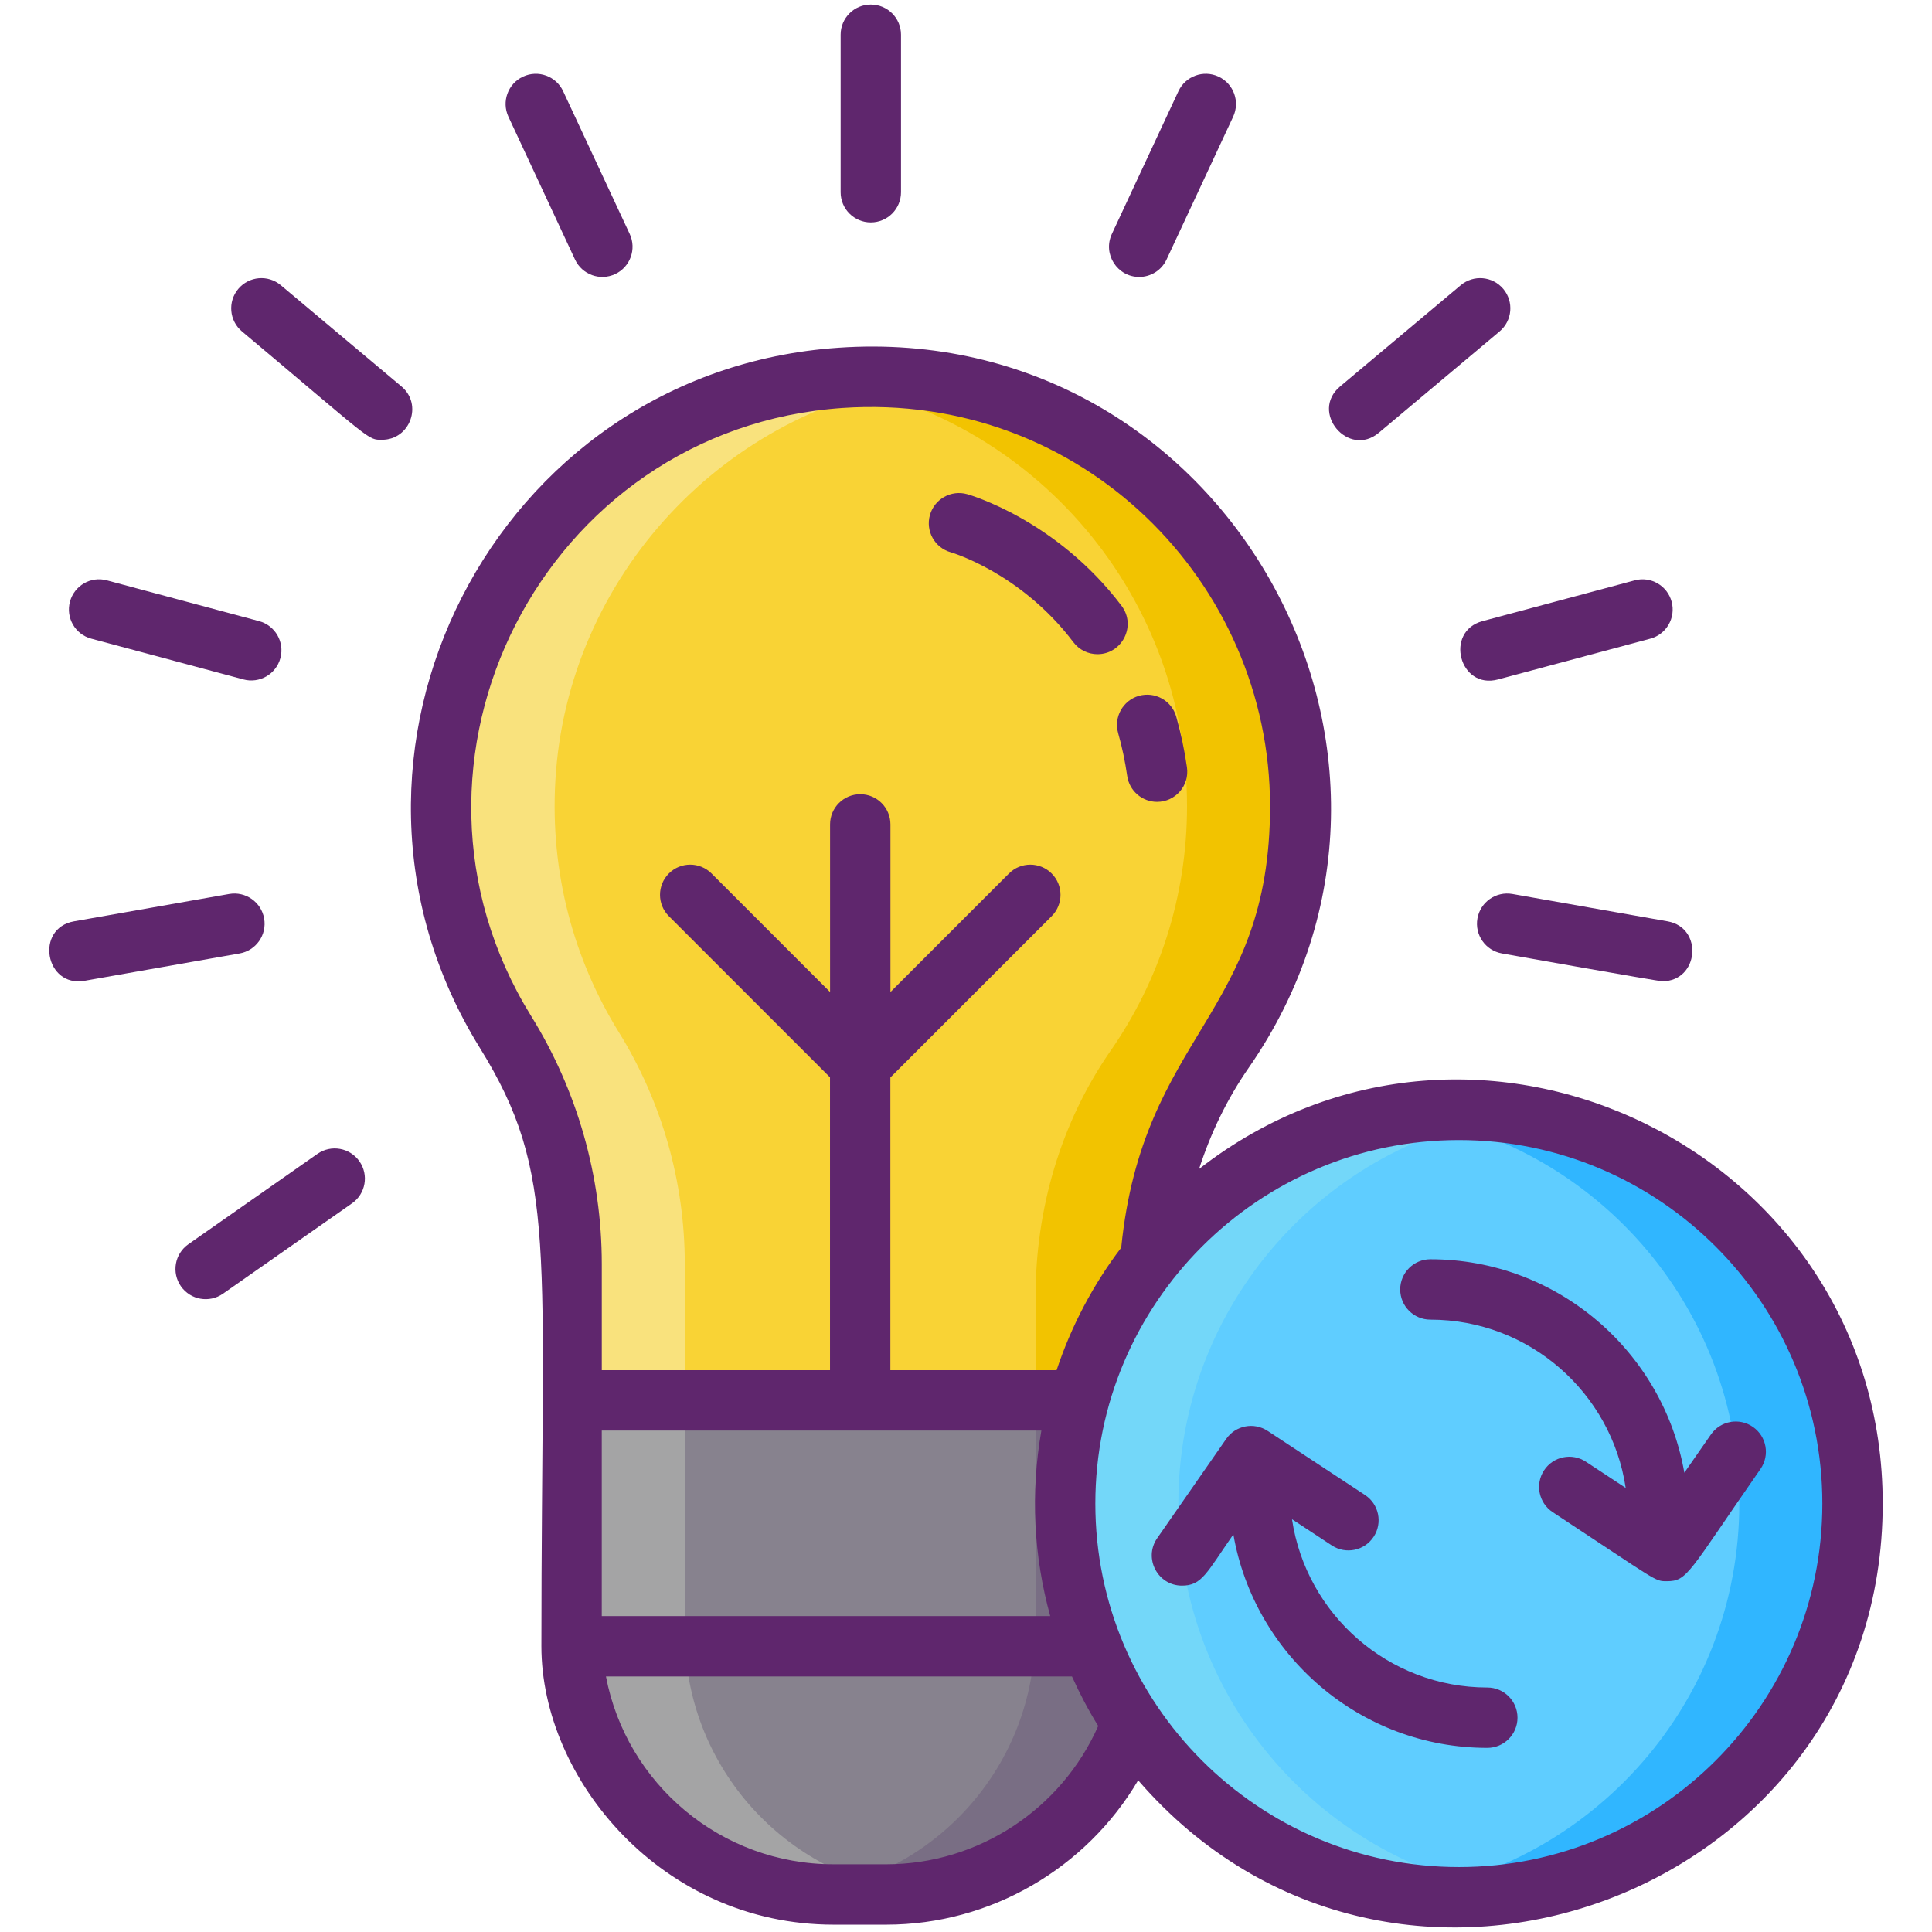 <svg id="Icon_Set" enable-background="new 0 0 256 256" height="512" viewBox="0 0 256 256" width="512" xmlns="http://www.w3.org/2000/svg"><path d="m172.289 106.828c0-32.757-27.68-59.05-60.927-56.763-28.311 1.948-51.142 25.059-52.778 53.39-.707 12.237 2.461 23.691 8.387 33.26 5.726 9.247 8.77 19.899 8.77 30.775v32.579h76.474v-28.236c0-11.62 3.321-23.071 9.949-32.616 6.382-9.189 10.125-20.35 10.125-32.389z" fill="#f9d335"/><path d="m172.288 106.829c0 12.04-3.74 23.2-10.12 32.39-6.63 9.54-9.95 21-9.95 32.62v28.23h-15v-28.23c0-11.62 3.32-23.08 9.95-32.62 6.38-9.19 10.12-20.35 10.12-32.39 0-28.89-21.53-52.75-49.42-56.41 1.15-.15 2.32-.27 3.49-.35 33.249-2.291 60.93 23.999 60.93 56.76z" fill="#f2c300"/><path d="m81.967 136.718c5.73 9.24 8.77 19.9 8.77 30.771v32.58h-15v-32.58c0-10.87-3.04-21.53-8.77-30.771-5.92-9.57-9.09-21.03-8.38-33.26 1.63-28.33 24.46-51.45 52.77-53.39 3.93-.27 7.77-.14 11.51.35-26.68 3.52-47.72 25.88-49.28 53.04-.709 12.23 2.46 23.69 8.38 33.26z" fill="#f9e27d"/><path d="m152.215 185.556h-76.474v32.579h.047c.944 18.325 16.1 32.893 34.66 32.893h6.985c18.56 0 33.716-14.568 34.66-32.893h.123v-32.579z" fill="#87828e"/><path d="m121.448 250.798c-1.31.15-2.65.23-4.01.23h-6.99c-18.56 0-33.72-14.57-34.66-32.89h-.05v-32.58h15v32.58h.05c.869 16.981 13.959 30.751 30.66 32.66z" fill="#a4a4a5"/><path d="m152.217 185.559v32.58h-.12c-.95 18.32-16.1 32.89-34.66 32.89h-6.99c-1.35 0-2.69-.08-4-.23 16.69-1.92 29.77-15.68 30.65-32.66h.12v-32.58z" fill="#796e84"/><circle cx="193.304" cy="199.231" fill="#5fcdff" r="52.167"/><path d="m245.467 199.228c0 28.81-23.35 52.17-52.16 52.17-2.55 0-5.05-.18-7.5-.54 25.26-3.64 44.66-25.37 44.66-51.63s-19.4-47.99-44.66-51.62c2.45-.36 4.95-.54 7.5-.54 28.81 0 52.16 23.35 52.16 52.16z" fill="#30b6ff"/><path d="m200.808 250.858c-2.45.36-4.95.54-7.5.54-28.81 0-52.17-23.36-52.17-52.17s23.36-52.16 52.17-52.16c2.55 0 5.05.18 7.5.54-25.26 3.63-44.67 25.36-44.67 51.62s19.41 47.99 44.67 51.63z" fill="#73d7f9"/><g fill="#5f266d"><path d="m115.388 29.472c2.209 0 4-1.791 4-4v-20.872c0-2.209-1.791-4-4-4s-4 1.791-4 4v20.872c0 2.209 1.791 4 4 4z"/><path d="m76.19 34.384c.932 1.998 3.308 2.87 5.315 1.935 2.002-.934 2.868-3.313 1.935-5.315l-8.821-18.917c-.933-2.001-3.312-2.868-5.315-1.935-2.002.934-2.868 3.313-1.935 5.315z"/><path d="m53.196 51.208-15.989-13.417c-1.693-1.421-4.216-1.198-5.636.493-1.42 1.692-1.199 4.216.493 5.636 17.419 14.617 16.61 14.353 18.559 14.353 3.718 0 5.432-4.667 2.573-7.065z"/><path d="m12.095 84.626 20.161 5.402c2.112.571 4.323-.679 4.898-2.828.572-2.134-.694-4.327-2.828-4.898l-20.161-5.402c-2.134-.579-4.327.694-4.898 2.828-.572 2.134.694 4.327 2.828 4.898z"/><path d="m34.999 121.702c-.384-2.175-2.461-3.628-4.634-3.245l-20.555 3.624c-5.202.917-3.829 8.792 1.389 7.879l20.556-3.624c2.175-.384 3.628-2.459 3.244-4.634z"/><path d="m42.055 152.898-17.099 11.973c-1.81 1.267-2.25 3.761-.982 5.57 1.269 1.812 3.764 2.248 5.57.982l17.099-11.973c1.81-1.267 2.25-3.761.982-5.57-1.266-1.809-3.76-2.251-5.57-.982z"/><path d="m150.949 36.695c1.507 0 2.949-.855 3.628-2.311l8.821-18.917c.934-2.002.067-4.382-1.935-5.315-2.004-.935-4.382-.066-5.315 1.935l-8.821 18.917c-1.241 2.661.722 5.691 3.622 5.691z"/><path d="m182.712 57.337 15.989-13.417c1.692-1.42 1.913-3.943.493-5.636-1.422-1.691-3.944-1.914-5.636-.493l-15.988 13.417c-4.043 3.393 1.094 9.528 5.142 6.129z"/><path d="m198.51 90.029 20.162-5.402c2.134-.571 3.4-2.765 2.828-4.898-.571-2.134-2.768-3.406-4.898-2.828l-20.162 5.402c-5.071 1.357-3.077 9.118 2.07 7.726z"/><path d="m200.402 118.457c-2.179-.382-4.249 1.07-4.634 3.245-.384 2.176 1.069 4.25 3.245 4.634.564.1 20.682 3.686 21.255 3.686 4.854 0 5.47-7.097.689-7.94z"/><path d="m158.884 154.894c1.55-4.801 3.742-9.326 6.569-13.395 28.958-41.71-3.306-98.965-54.369-95.421-45.669 3.128-71.475 54.024-47.516 92.747 10.398 16.772 8.169 26.25 8.169 79.313 0 17.625 15.995 36.891 38.71 36.891h6.99c13.828 0 26.514-7.471 33.375-19.13 34.022 39.37 98.658 15.07 98.658-36.667.001-46.655-53.874-72.902-90.586-44.338zm-88.515-20.28c-20.838-33.679 1.654-77.841 41.263-80.555 31.64-2.155 56.655 23.019 56.655 52.77 0 27.78-16.865 30.116-19.721 58.493-3.69 4.856-6.6 10.331-8.563 16.236h-22.025v-38.786l21.372-21.372c1.563-1.562 1.563-4.095 0-5.656-1.561-1.563-4.096-1.563-5.656 0l-15.706 15.706v-22.212c0-2.209-1.791-4-4-4s-4 1.791-4 4v22.211l-15.705-15.706c-1.563-1.563-4.096-1.563-5.656 0-1.563 1.562-1.563 4.095 0 5.656l21.352 21.353v38.806h-30.24v-14.069c-.002-11.623-3.242-22.992-9.37-32.875zm9.368 54.944h58.251c-1.456 8.346-1.024 16.611 1.173 24.58h-59.424c0-13.843 0-10.863 0-24.58zm37.701 57.471h-6.99c-14.925 0-27.44-10.641-30.155-24.891h61.749c1.019 2.271 2.177 4.464 3.476 6.563-4.867 11.033-15.912 18.328-28.08 18.328zm75.867.368c-26.56 0-48.167-21.607-48.167-48.166 0-26.56 21.607-48.167 48.167-48.167 26.559 0 48.166 21.607 48.166 48.167 0 26.559-21.608 48.166-48.166 48.166z"/><path d="m232.275 189.075c-1.814-1.262-4.306-.813-5.567 1.001l-3.525 5.069c-2.797-16.046-16.816-28.286-33.649-28.286-2.209 0-4 1.791-4 4s1.791 4 4 4c13.113 0 24.002 9.697 25.878 22.297l-5.275-3.472c-1.846-1.213-4.326-.703-5.541 1.143-1.214 1.846-.702 4.326 1.143 5.541 13.993 9.209 13.482 9.151 15.102 9.151 2.786 0 2.821-1.046 12.437-14.877 1.258-1.813.811-4.307-1.003-5.567z"/><path d="m197.075 223.603c-13.113 0-24.003-9.698-25.878-22.298l5.276 3.472c1.846 1.216 4.325.704 5.54-1.142s.704-4.326-1.142-5.54l-12.905-8.494c-1.811-1.193-4.245-.725-5.483 1.058l-9.149 13.161c-1.847 2.656.074 6.283 3.28 6.283 2.636 0 3.227-1.629 6.813-6.787 2.797 16.046 16.816 28.287 33.649 28.287 2.209 0 4-1.791 4-4s-1.792-4-4.001-4z"/><path d="m125.983 73.181c.092.025 9.281 2.706 16.246 11.914.787 1.04 1.982 1.587 3.193 1.587 3.271 0 5.188-3.768 3.188-6.413-8.567-11.326-19.971-14.65-20.451-14.787-2.127-.6-4.337.637-4.938 2.762-.601 2.126.636 4.337 2.762 4.937z"/><path d="m148.161 97.145c.516 1.812.919 3.72 1.2 5.673.286 1.993 1.997 3.432 3.954 3.432 2.432 0 4.312-2.15 3.964-4.57-.331-2.306-.81-4.567-1.423-6.724-.605-2.125-2.816-3.354-4.942-2.753-2.125.604-3.357 2.817-2.753 4.942z"/></g></svg>